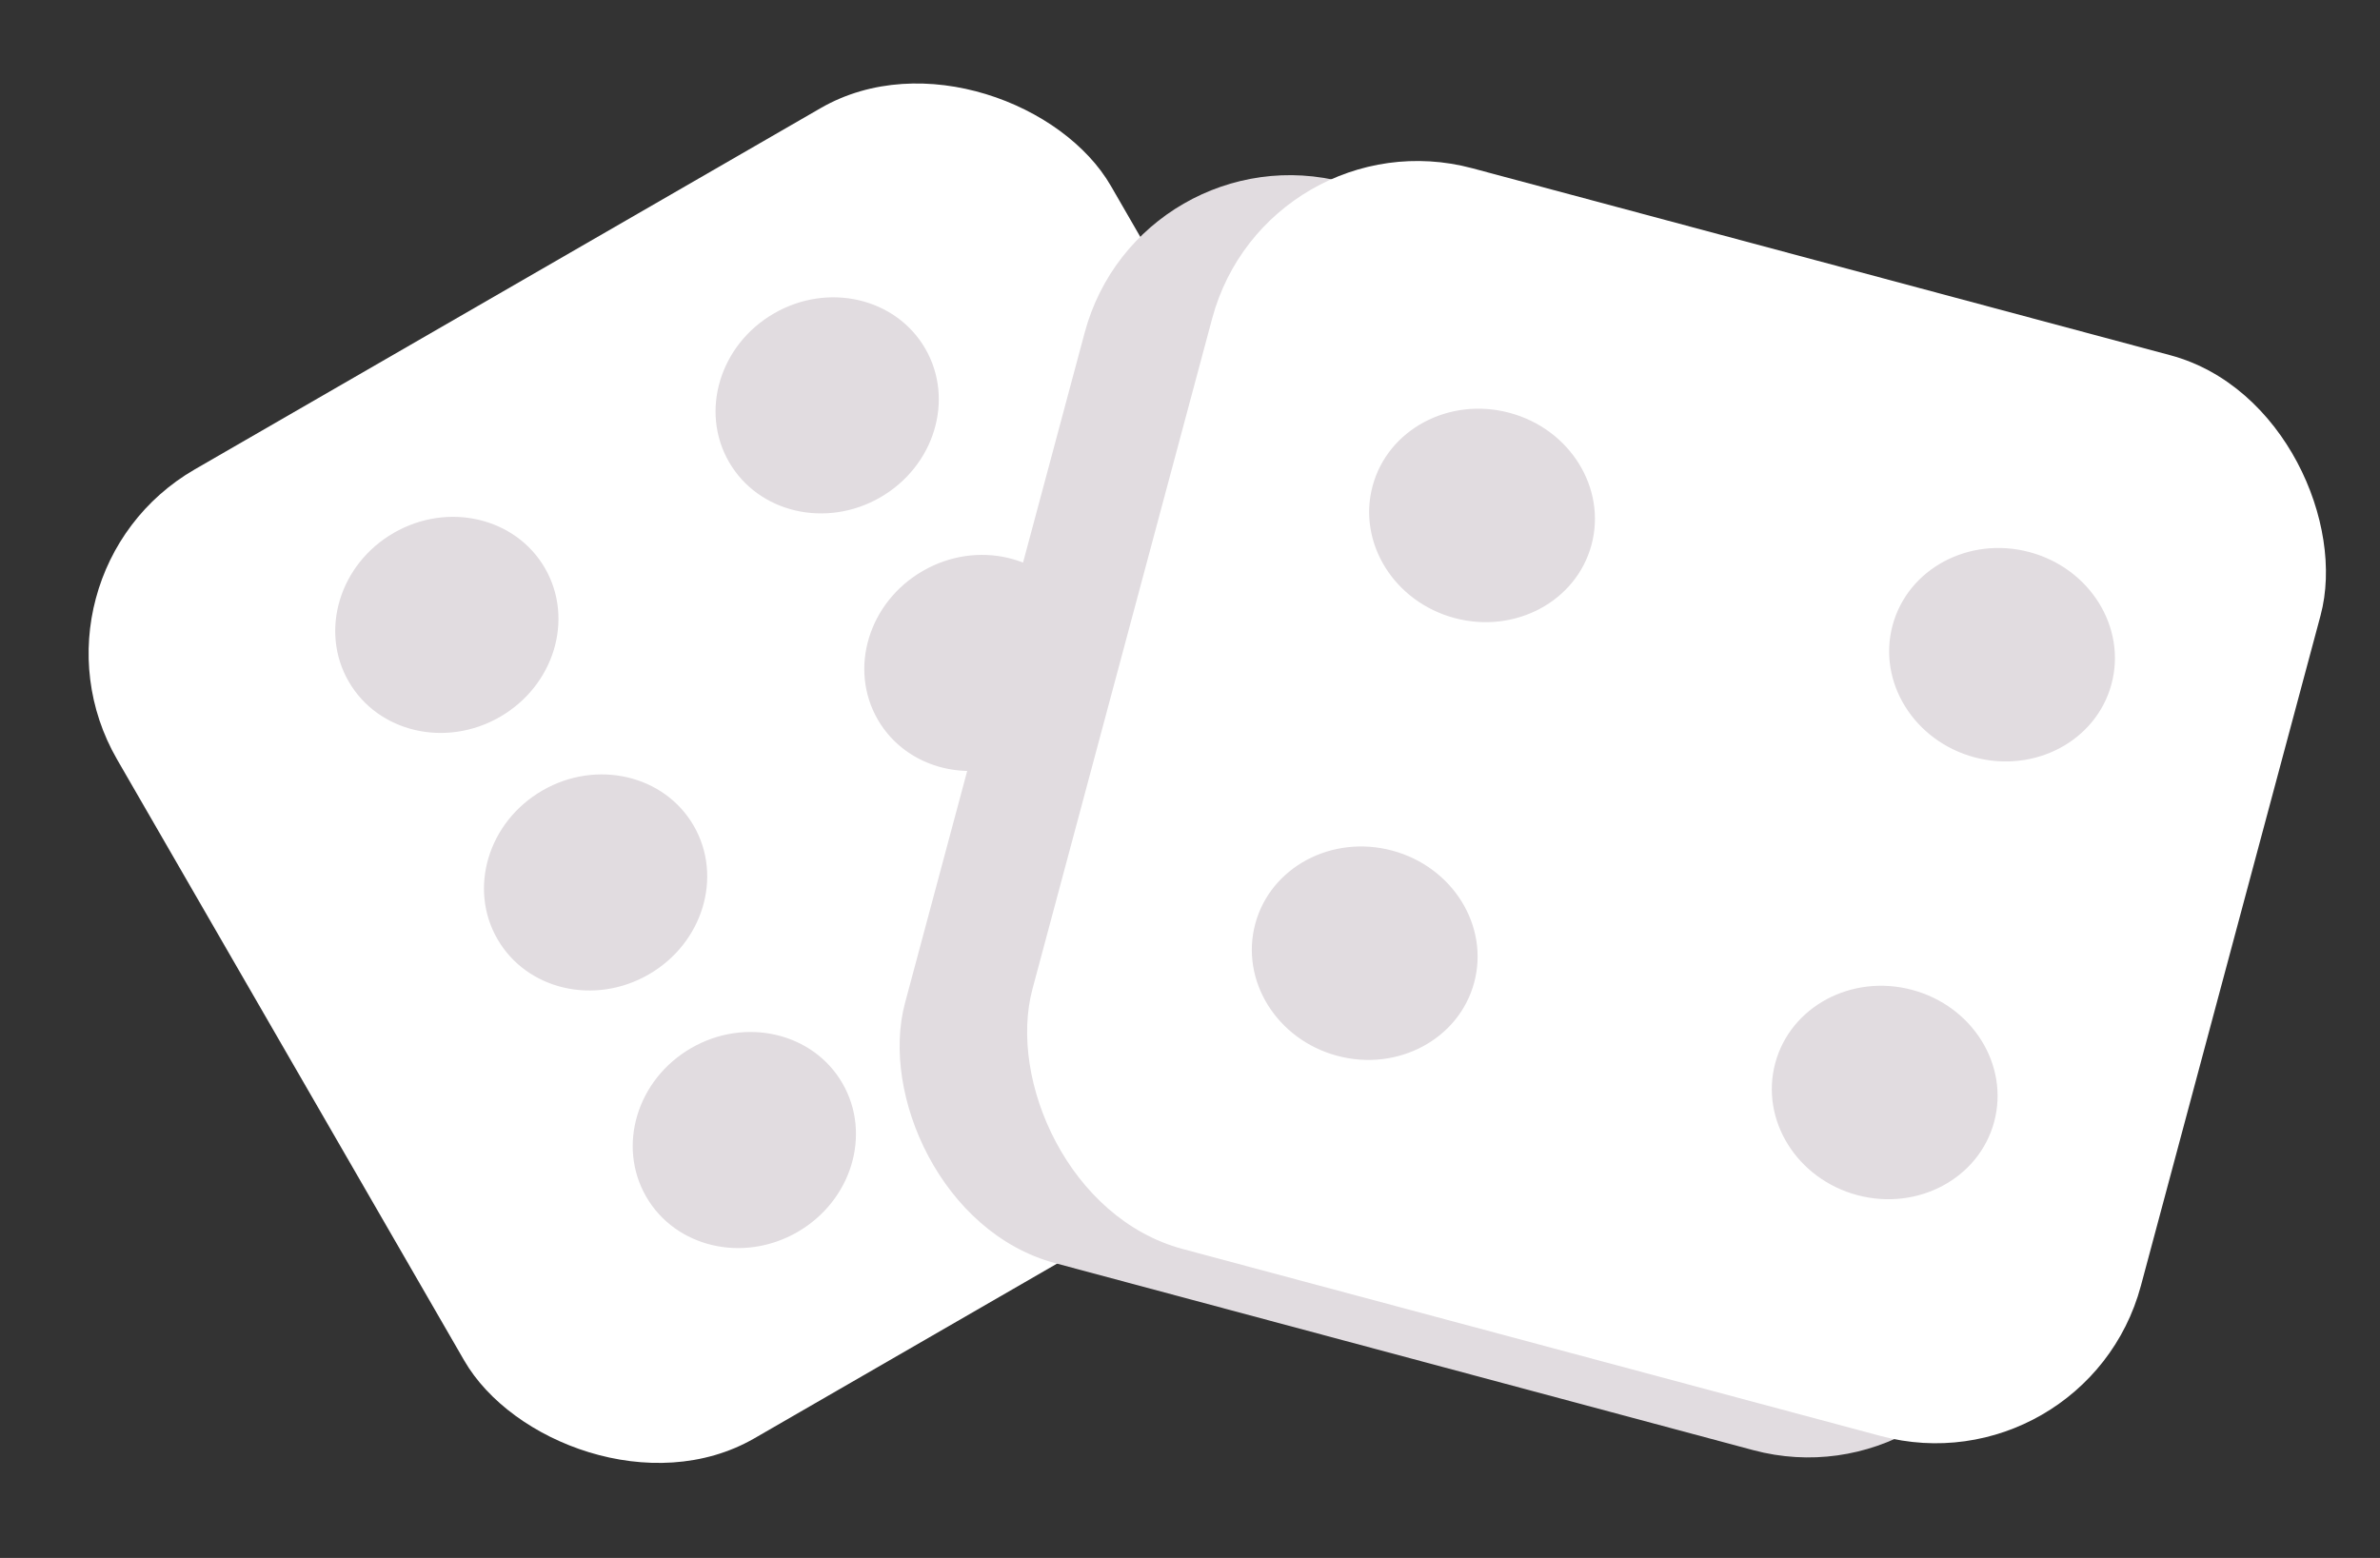 <svg width="168" height="110" viewBox="0 0 168 110" fill="none" xmlns="http://www.w3.org/2000/svg">
<rect x="0" y="0" width="168" height="110" fill="#333333" stroke="none"/>
<rect x="0.767" y="40.636" width="81" height="79" rx="15" transform="rotate(-30 0.767 40.636)" fill="white"/>
<ellipse cx="31.542" cy="44.122" rx="8" ry="7.5" transform="rotate(-30 31.542 44.122)" fill="#E1DCE0"/>
<ellipse cx="42.042" cy="62.308" rx="8" ry="7.5" transform="rotate(-30 42.042 62.308)" fill="#E1DCE0"/>
<ellipse cx="68.889" cy="46.808" rx="8" ry="7.5" transform="rotate(-30 68.889 46.808)" fill="#E1DCE0"/>
<ellipse cx="79.389" cy="64.995" rx="8" ry="7.5" transform="rotate(-30 79.389 64.995)" fill="#E1DCE0"/>
<ellipse cx="58.389" cy="28.622" rx="8" ry="7.5" transform="rotate(-30 58.389 28.622)" fill="#E1DCE0"/>
<ellipse cx="52.542" cy="80.495" rx="8" ry="7.5" transform="rotate(-30 52.542 80.495)" fill="#E1DCE0"/>
<rect x="80.447" y="9" width="81" height="79" rx="15" transform="rotate(15 80.447 9)" fill="#E1DCE0"/>
<rect x="89.447" y="8" width="81" height="79" rx="15" transform="rotate(15 89.447 8)" fill="white"/>
<path d="M112.342 38.464C111.27 42.465 106.941 44.781 102.674 43.638C98.406 42.494 95.815 38.324 96.887 34.323C97.96 30.322 102.288 28.005 106.556 29.149C110.824 30.292 113.414 34.463 112.342 38.464Z" fill="#E1DCE0"/>
<ellipse cx="133.038" cy="77.138" rx="8" ry="7.5" transform="rotate(15 133.038 77.138)" fill="#E1DCE0"/>
<ellipse cx="96.333" cy="67.303" rx="8" ry="7.5" transform="rotate(15 96.333 67.303)" fill="#E1DCE0"/>
<ellipse cx="141.32" cy="46.228" rx="8" ry="7.5" transform="rotate(15 141.32 46.228)" fill="#E1DCE0"/>
</svg>
